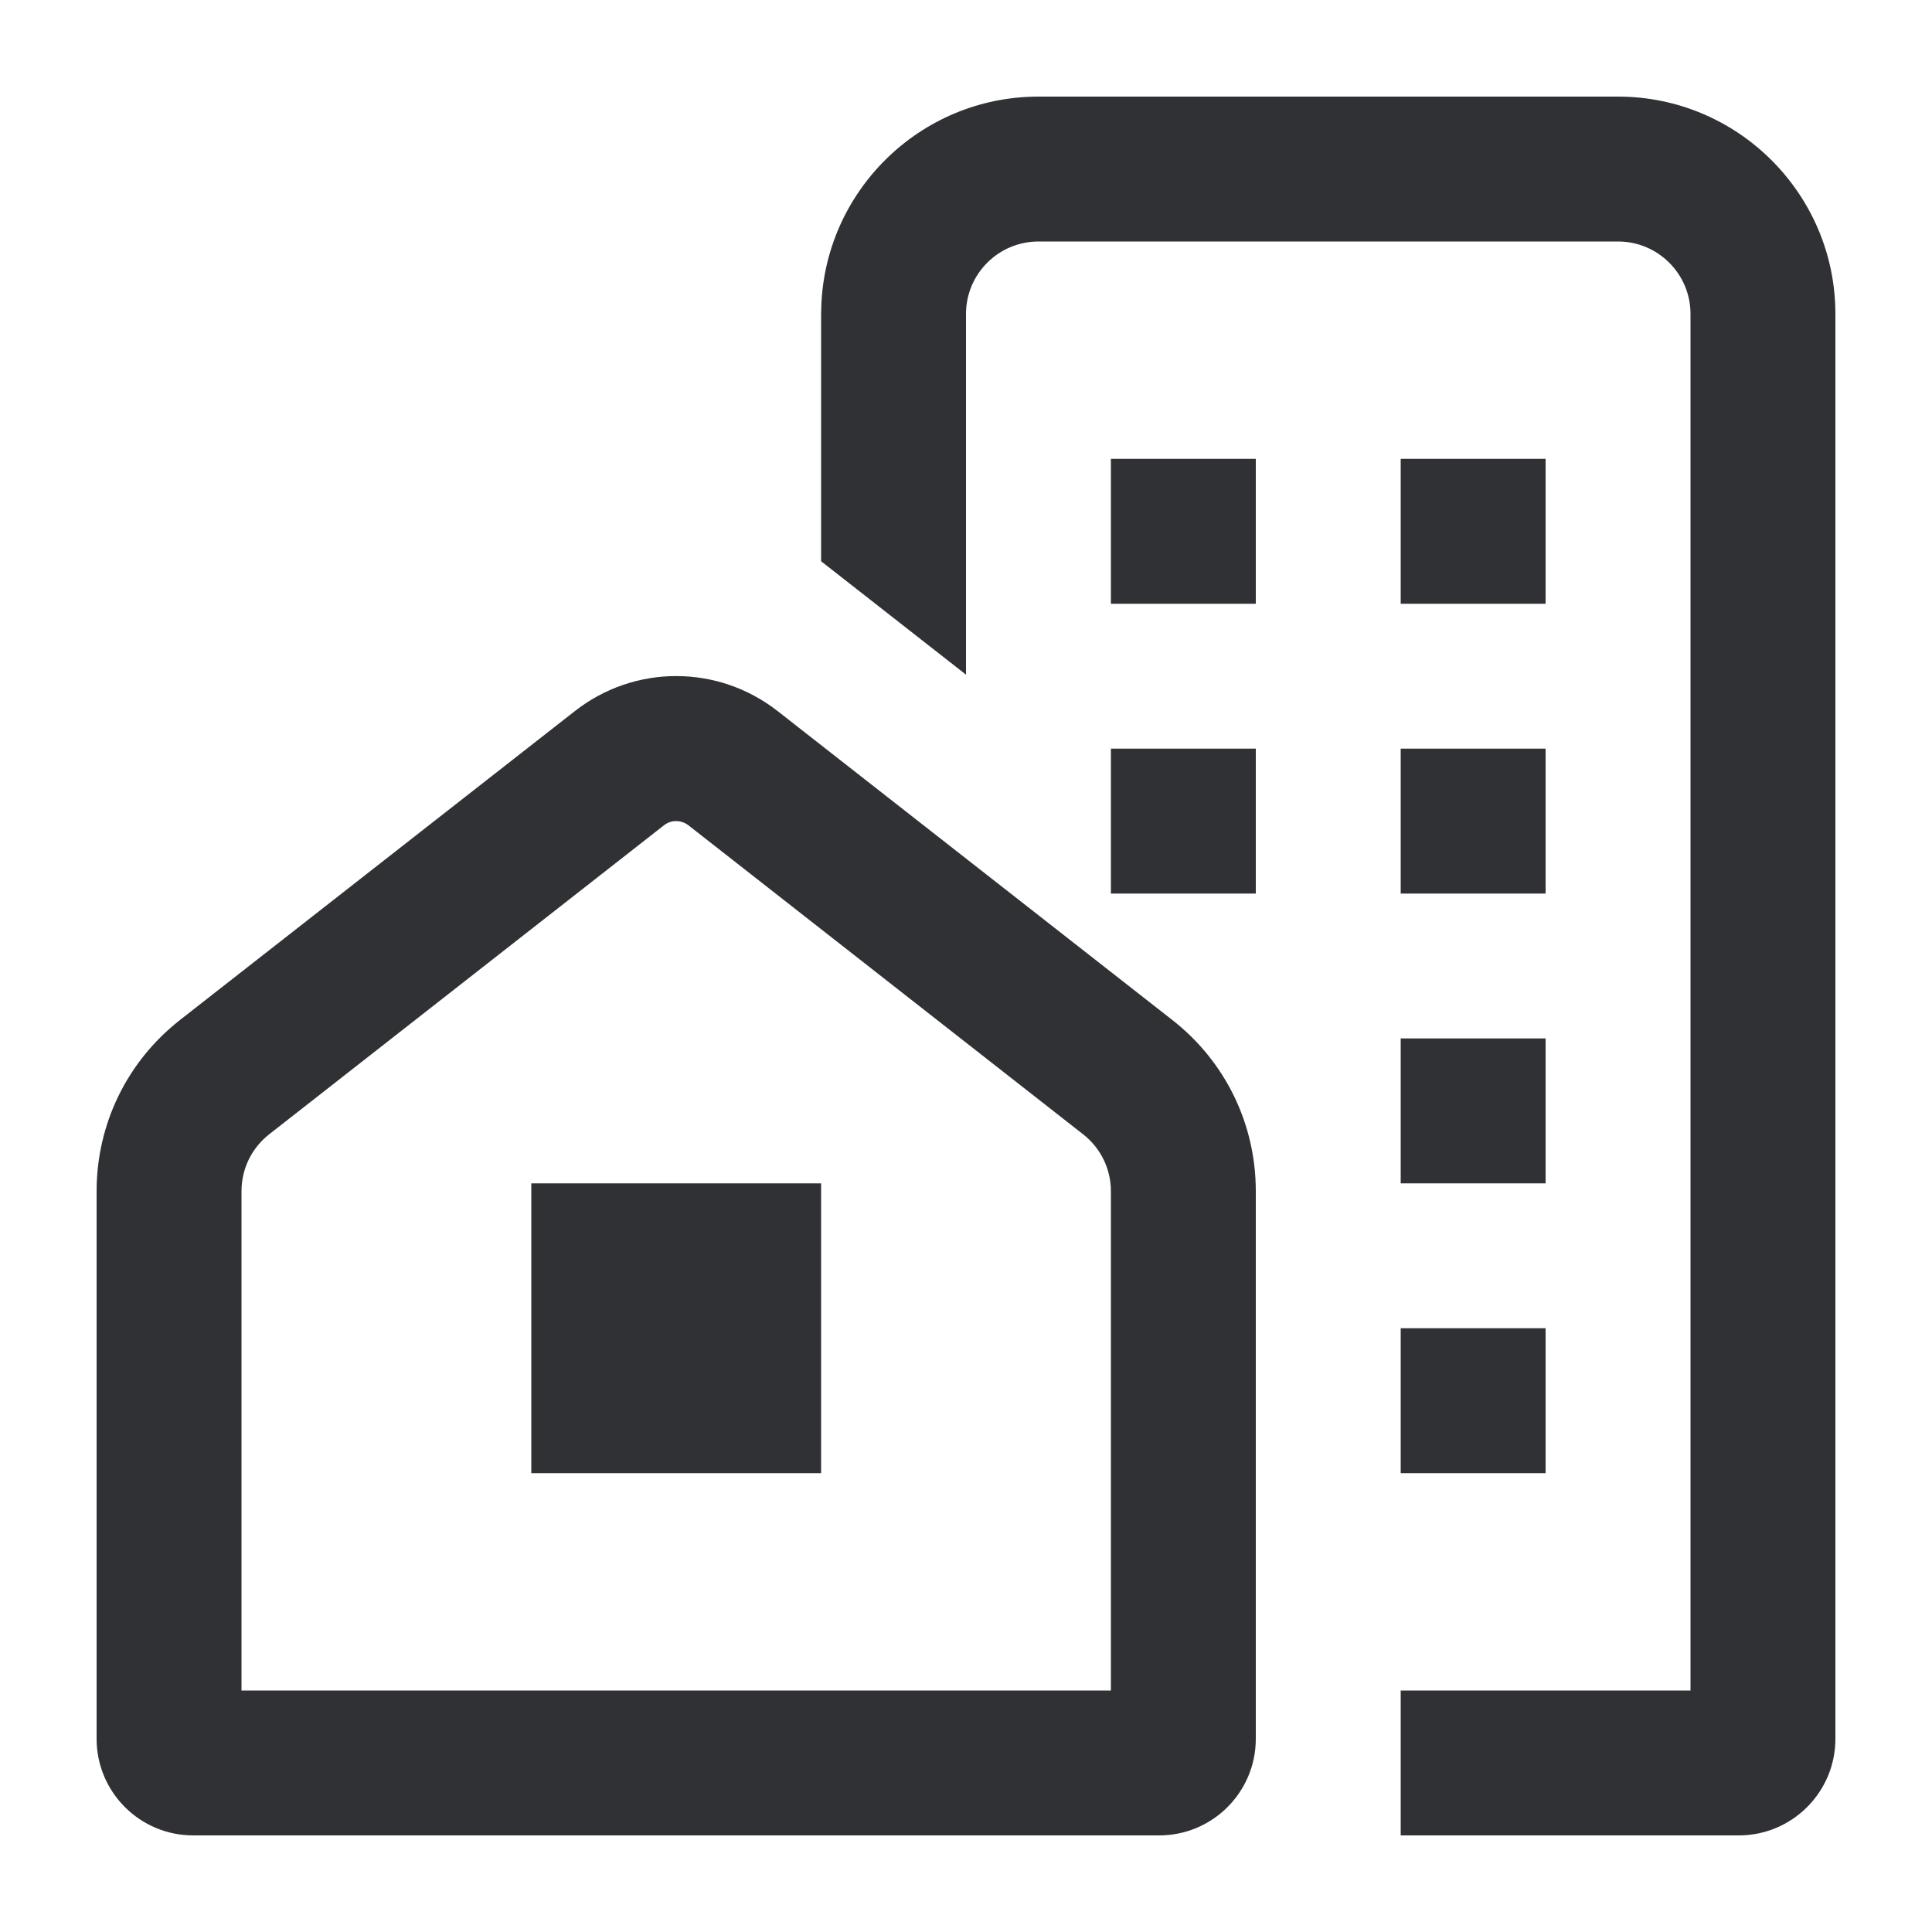<?xml version="1.0" encoding="UTF-8"?>
<svg width="20px" height="20px" viewBox="0 0 20 20" version="1.1" xmlns="http://www.w3.org/2000/svg" xmlns:xlink="http://www.w3.org/1999/xlink">
    <title>icon/20x20/building</title>
    <g id="icon/20x20/building" stroke="none" stroke-width="1" fill="none" fill-rule="evenodd">
        <path d="M12.137,10.56 L8.051,7.362 C7.433,6.878 6.568,6.877 5.95,7.362 L1.863,10.559 C1.315,10.989 1,11.636 1,12.332 L1,18 C1,18.552 1.448,19 2,19 L12,19 C12.552,19 13,18.552 13,18 L13,12.332 L13,12.332 C13,11.635 12.685,10.989 12.137,10.56 Z M11.5,17.5 L2.5,17.5 L2.5,12.332 C2.5,12.099 2.605,11.884 2.788,11.741 L6.874,8.543 C6.947,8.485 7.051,8.486 7.126,8.543 L11.212,11.742 C11.395,11.885 11.5,12.101 11.5,12.332 L11.5,17.501 L11.5,17.5 Z M5.5,12.25 L8.5,12.25 L8.5,15.25 L5.5,15.25 L5.5,12.25 Z M14.5,10.75 L16,10.75 L16,12.25 L14.5,12.25 L14.5,10.75 Z M14.5,13.75 L16,13.75 L16,15.25 L14.5,15.25 L14.5,13.75 Z M11.5,4.75 L13,4.75 L13,6.25 L11.5,6.25 L11.5,4.75 Z M16,6.25 L14.5,6.25 L14.5,4.75 L16,4.75 L16,6.25 Z M11.5,7.75 L13,7.75 L13,9.25 L11.5,9.25 L11.5,7.75 Z M14.5,7.75 L16,7.75 L16,9.25 L14.5,9.25 L14.5,7.75 Z M19,3.25 L19,18 C19,18.552 18.552,19 18,19 L14.5,19 L14.5,19 L14.5,17.5 L17.5,17.5 L17.5,3.25 C17.5,2.836 17.164,2.5 16.75,2.5 L10.75,2.5 C10.336,2.5 10,2.836 10,3.25 L10,6.984 L8.5,5.81 L8.5,3.25 C8.5,3.237 8.5,3.224 8.501,3.211 C8.522,1.988 9.522,1 10.75,1 L16.75,1 C17.991,1 19,2.01 19,3.25 Z" id="Shape" fill="#303134" fill-rule="nonzero"></path>
    </g>
</svg>